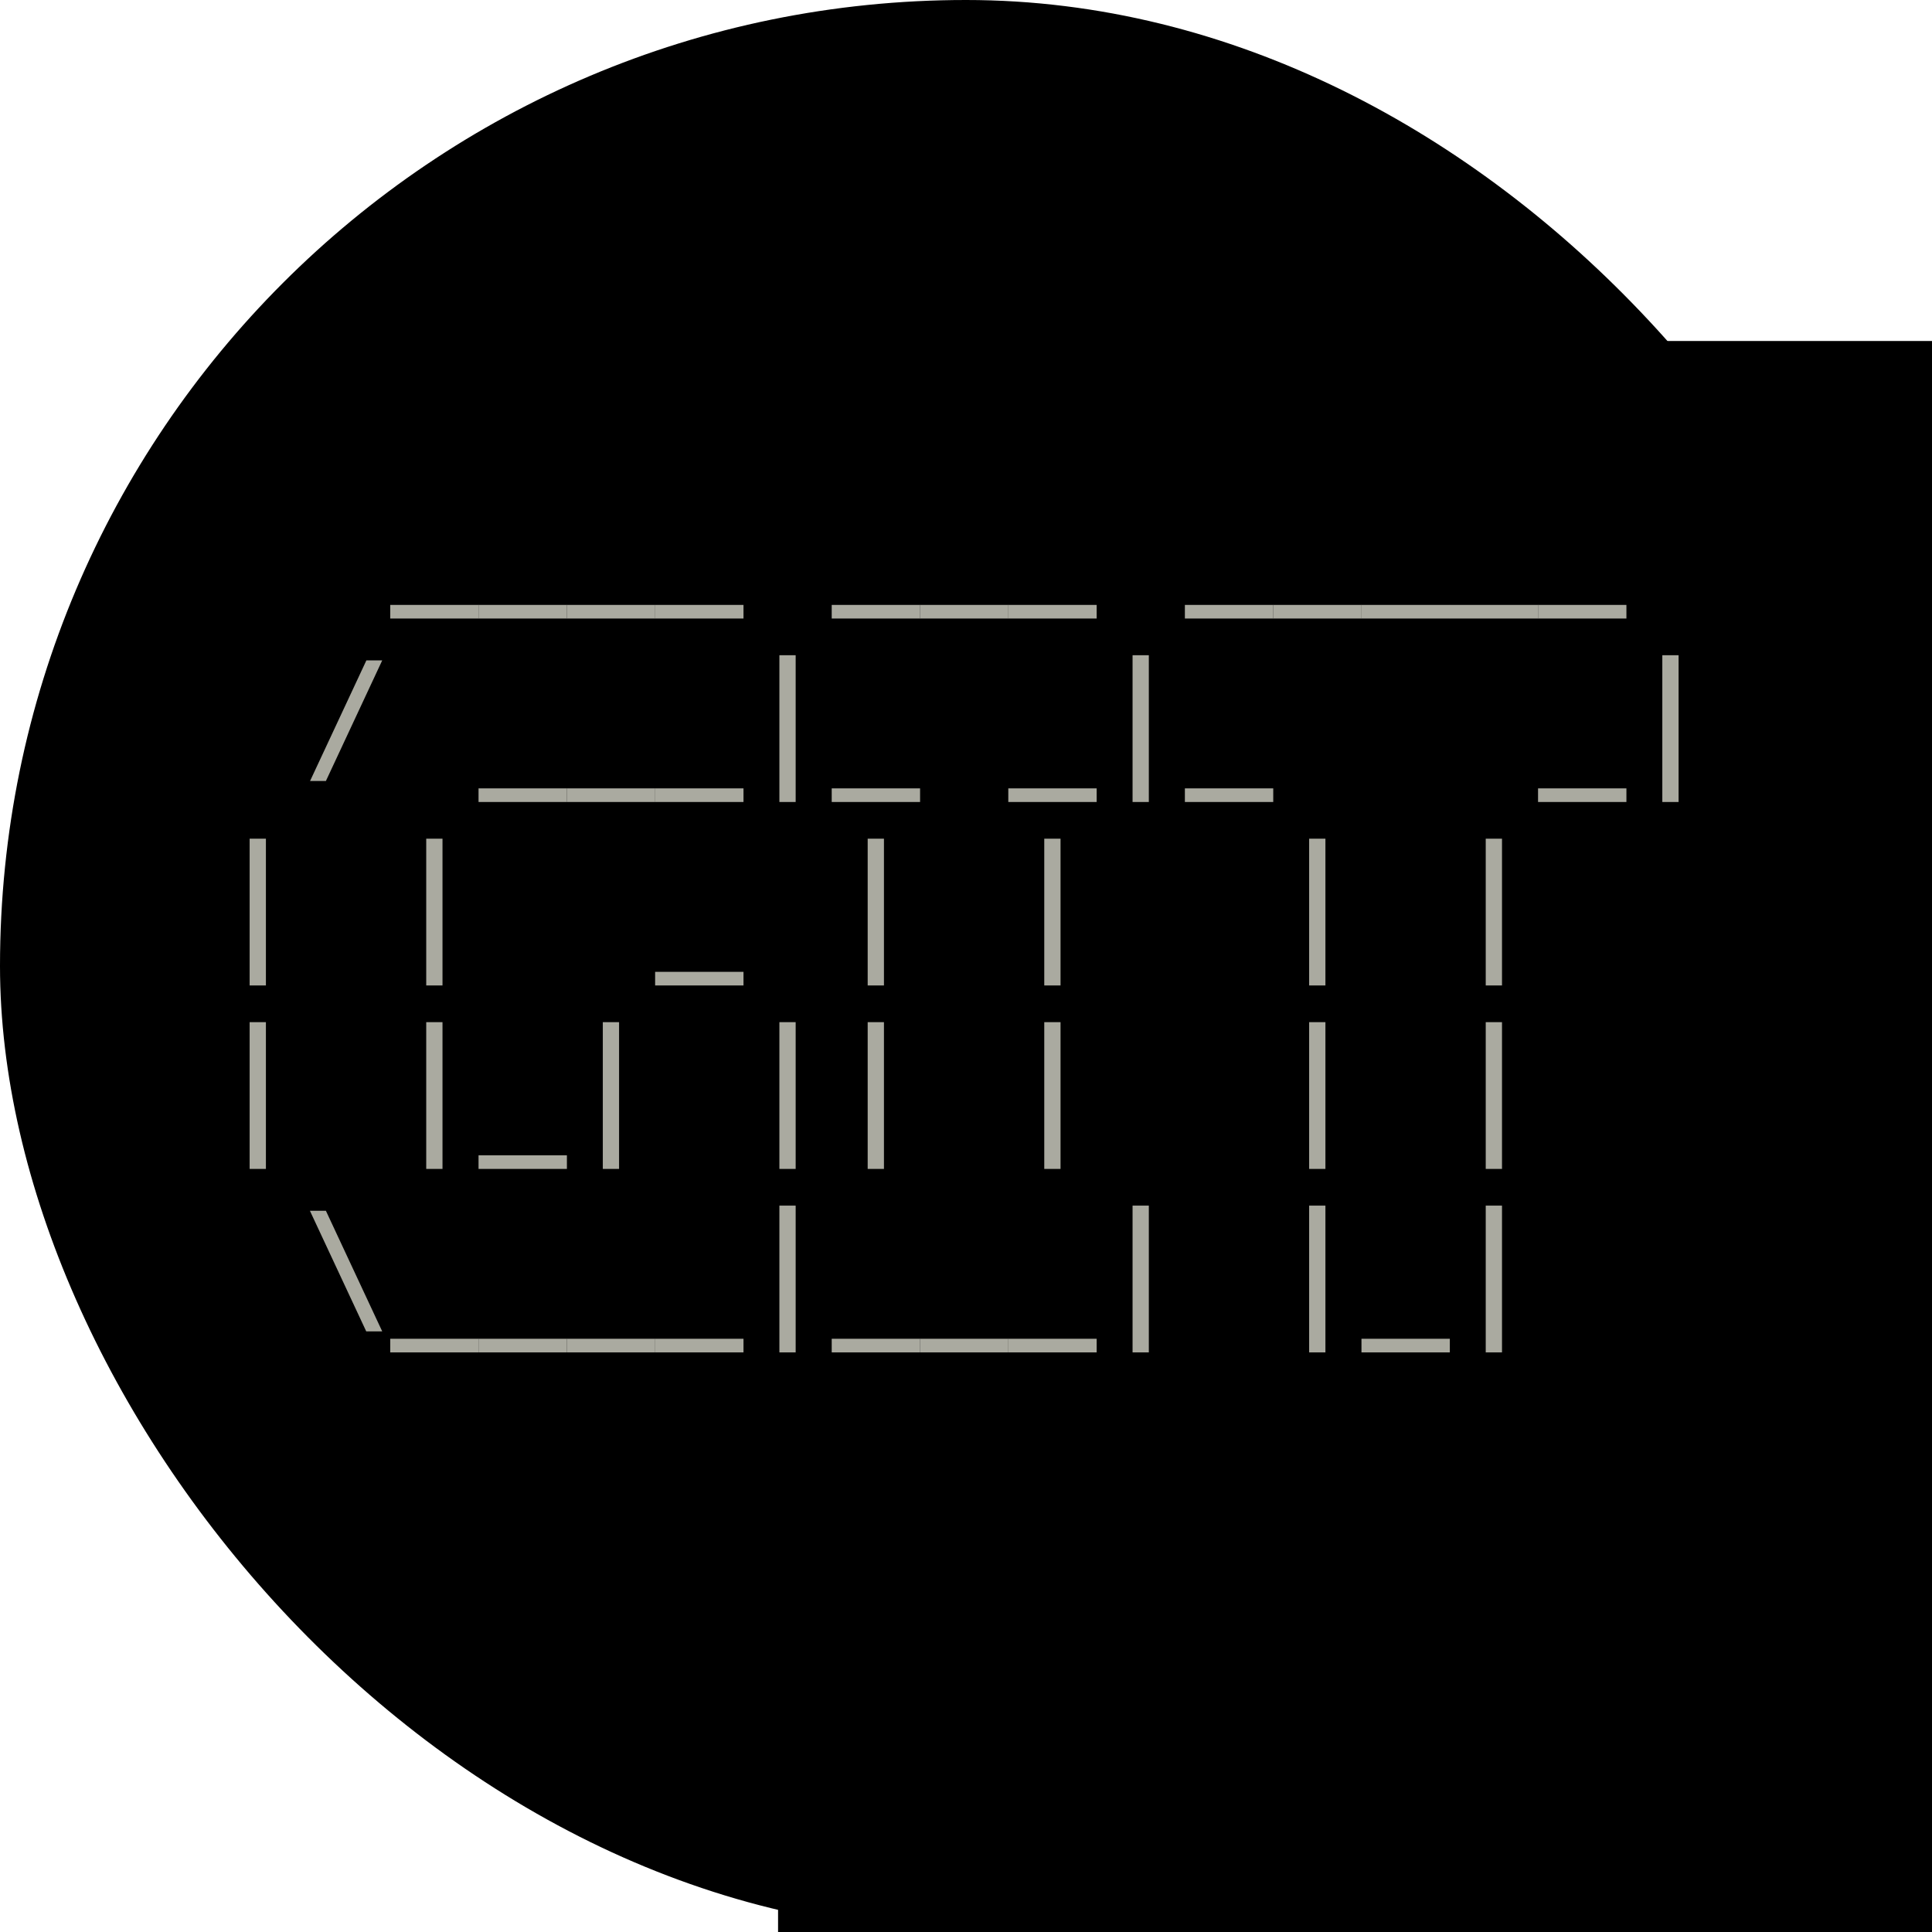 <?xml version="1.0" encoding="UTF-8" standalone="no"?>
<!-- Created with Inkscape (http://www.inkscape.org/) -->

<svg xmlns:dc="http://purl.org/dc/elements/1.1/" xmlns:cc="http://creativecommons.org/ns#" xmlns:rdf="http://www.w3.org/1999/02/22-rdf-syntax-ns#" xmlns:svg="http://www.w3.org/2000/svg" xmlns="http://www.w3.org/2000/svg" xmlns:sodipodi="http://sodipodi.sourceforge.net/DTD/sodipodi-0.dtd" xmlns:inkscape="http://www.inkscape.org/namespaces/inkscape" width="105.833mm" height="105.833mm" viewBox="0 0 105.833 105.833" version="1.1" id="svg8" inkscape:version="0.92.3 (2405546, 2018-03-11)" sodipodi:docname="git-webite-brand.svg" inkscape:export-filename="/home/kuba/projects/jcubic/isomorphic-git.github.io/website/static/img/usedby/git-web-term.png" inkscape:export-xdpi="245.75999" inkscape:export-ydpi="245.75999">
  <defs id="defs2" />
  <sodipodi:namedview id="base" pagecolor="#ffffff" bordercolor="#666666" borderopacity="1.0" inkscape:pageopacity="0.0" inkscape:pageshadow="2" inkscape:zoom="0.98994949" inkscape:cx="304.56092" inkscape:cy="220.81171" inkscape:document-units="mm" inkscape:current-layer="layer1" showgrid="false" fit-margin-top="0" fit-margin-left="0" fit-margin-right="0" fit-margin-bottom="0" inkscape:window-width="1920" inkscape:window-height="985" inkscape:window-x="0" inkscape:window-y="33" inkscape:window-maximized="1" />
  <g inkscape:label="Layer 1" inkscape:groupmode="layer" id="layer1" transform="translate(-5.078,-10.76)">
    <rect style="fill:#000000;fill-opacity:1;stroke-width:0.925;stroke-miterlimit:4;stroke-dasharray:none;stroke-opacity:1" id="rect839" width="105.833" height="105.833" x="5.078" y="10.76" rx="52.917" ry="52.917" />
    <flowRoot xml:space="preserve" id="flowRoot815" style="font-style:normal;font-weight:normal;font-size:40px;line-height:1.25;font-family:sans-serif;letter-spacing:0px;word-spacing:0px;fill:#000000;fill-opacity:1;stroke:none" transform="scale(0.265)"><flowRegion id="flowRegion817"><rect id="rect819" width="414.286" height="348.571" x="180" y="111.091" /></flowRegion><flowPara id="flowPara821"></flowPara></flowRoot>    <g aria-label="  ____ ___ _____ 
 / ___|_ _|_   _| 
| |  _ | |  | |   
| |_| || |  | |  
 \____|___| |_|  " transform="matrix(0.201,0,0,0.201,136.808,24.215)" style="font-style:normal;font-variant:normal;font-weight:bold;font-stretch:normal;font-size:40px;line-height:1.25;font-family:monospace;-inkscape-font-specification:'monospace Bold';letter-spacing:0px;word-spacing:0px;fill:#aaaaa0;fill-opacity:1;stroke:none" id="flowRoot823">
      <path d="m -524.936,97.918 v 3.711 h -24.082 v -3.711 z" id="path965" inkscape:connector-curvature="0" />
      <path d="m -500.873,97.918 v 3.711 h -24.082 v -3.711 z" id="path967" inkscape:connector-curvature="0" />
      <path d="m -476.811,97.918 v 3.711 h -24.082 v -3.711 z" id="path969" inkscape:connector-curvature="0" />
      <path d="m -452.748,97.918 v 3.711 h -24.082 v -3.711 z" id="path971" inkscape:connector-curvature="0" />
      <path d="m -404.623,97.918 v 3.711 h -24.082 v -3.711 z" id="path973" inkscape:connector-curvature="0" />
      <path d="m -380.561,97.918 v 3.711 h -24.082 v -3.711 z" id="path975" inkscape:connector-curvature="0" />
      <path d="m -356.498,97.918 v 3.711 h -24.082 v -3.711 z" id="path977" inkscape:connector-curvature="0" />
      <path d="m -308.373,97.918 v 3.711 h -24.082 v -3.711 z" id="path979" inkscape:connector-curvature="0" />
      <path d="m -284.311,97.918 v 3.711 h -24.082 v -3.711 z" id="path981" inkscape:connector-curvature="0" />
      <path d="m -260.248,97.918 v 3.711 h -24.082 v -3.711 z" id="path983" inkscape:connector-curvature="0" />
      <path d="m -236.186,97.918 v 3.711 h -24.082 v -3.711 z" id="path985" inkscape:connector-curvature="0" />
      <path d="m -212.123,97.918 v 3.711 h -24.082 v -3.711 z" id="path987" inkscape:connector-curvature="0" />
      <path d="m -555.521,113.035 h 4.316 l -15.352,32.871 h -4.316 z" id="path989" inkscape:connector-curvature="0" />
      <path d="m -500.873,147.918 v 3.711 h -24.082 v -3.711 z" id="path991" inkscape:connector-curvature="0" />
      <path d="m -476.811,147.918 v 3.711 h -24.082 v -3.711 z" id="path993" inkscape:connector-curvature="0" />
      <path d="m -452.748,147.918 v 3.711 h -24.082 v -3.711 z" id="path995" inkscape:connector-curvature="0" />
      <path d="m -438.529,111.629 v 40 h -4.434 v -40 z" id="path997" inkscape:connector-curvature="0" />
      <path d="m -404.623,147.918 v 3.711 h -24.082 v -3.711 z" id="path999" inkscape:connector-curvature="0" />
      <path d="m -356.498,147.918 v 3.711 h -24.082 v -3.711 z" id="path1001" inkscape:connector-curvature="0" />
      <path d="m -342.279,111.629 v 40 h -4.434 v -40 z" id="path1003" inkscape:connector-curvature="0" />
      <path d="m -308.373,147.918 v 3.711 h -24.082 v -3.711 z" id="path1005" inkscape:connector-curvature="0" />
      <path d="m -212.123,147.918 v 3.711 h -24.082 v -3.711 z" id="path1007" inkscape:connector-curvature="0" />
      <path d="m -197.904,111.629 v 40 h -4.434 v -40 z" id="path1009" inkscape:connector-curvature="0" />
      <path d="m -582.904,161.629 v 40 h -4.434 v -40 z" id="path1011" inkscape:connector-curvature="0" />
      <path d="m -534.779,161.629 v 40 h -4.434 v -40 z" id="path1013" inkscape:connector-curvature="0" />
      <path d="m -452.748,197.918 v 3.711 h -24.082 v -3.711 z" id="path1015" inkscape:connector-curvature="0" />
      <path d="m -414.467,161.629 v 40 h -4.434 v -40 z" id="path1017" inkscape:connector-curvature="0" />
      <path d="m -366.342,161.629 v 40 h -4.434 v -40 z" id="path1019" inkscape:connector-curvature="0" />
      <path d="m -294.154,161.629 v 40 h -4.434 v -40 z" id="path1021" inkscape:connector-curvature="0" />
      <path d="m -246.029,161.629 v 40 h -4.434 v -40 z" id="path1023" inkscape:connector-curvature="0" />
      <path d="m -582.904,211.629 v 40 h -4.434 v -40 z" id="path1025" inkscape:connector-curvature="0" />
      <path d="m -534.779,211.629 v 40 h -4.434 v -40 z" id="path1027" inkscape:connector-curvature="0" />
      <path d="m -500.873,247.918 v 3.711 h -24.082 v -3.711 z" id="path1029" inkscape:connector-curvature="0" />
      <path d="m -486.654,211.629 v 40 h -4.434 v -40 z" id="path1031" inkscape:connector-curvature="0" />
      <path d="m -438.529,211.629 v 40 h -4.434 v -40 z" id="path1033" inkscape:connector-curvature="0" />
      <path d="m -414.467,211.629 v 40 h -4.434 v -40 z" id="path1035" inkscape:connector-curvature="0" />
      <path d="m -366.342,211.629 v 40 h -4.434 v -40 z" id="path1037" inkscape:connector-curvature="0" />
      <path d="m -294.154,211.629 v 40 h -4.434 v -40 z" id="path1039" inkscape:connector-curvature="0" />
      <path d="m -246.029,211.629 v 40 h -4.434 v -40 z" id="path1041" inkscape:connector-curvature="0" />
      <path d="m -566.557,263.035 15.352,32.871 h -4.355 l -15.352,-32.871 z" id="path1043" inkscape:connector-curvature="0" />
      <path d="m -524.936,297.918 v 3.711 h -24.082 v -3.711 z" id="path1045" inkscape:connector-curvature="0" />
      <path d="m -500.873,297.918 v 3.711 h -24.082 v -3.711 z" id="path1047" inkscape:connector-curvature="0" />
      <path d="m -476.811,297.918 v 3.711 h -24.082 v -3.711 z" id="path1049" inkscape:connector-curvature="0" />
      <path d="m -452.748,297.918 v 3.711 h -24.082 v -3.711 z" id="path1051" inkscape:connector-curvature="0" />
      <path d="m -438.529,261.629 v 40 h -4.434 v -40 z" id="path1053" inkscape:connector-curvature="0" />
      <path d="m -404.623,297.918 v 3.711 h -24.082 v -3.711 z" id="path1055" inkscape:connector-curvature="0" />
      <path d="m -380.561,297.918 v 3.711 h -24.082 v -3.711 z" id="path1057" inkscape:connector-curvature="0" />
      <path d="m -356.498,297.918 v 3.711 h -24.082 v -3.711 z" id="path1059" inkscape:connector-curvature="0" />
      <path d="m -342.279,261.629 v 40 h -4.434 v -40 z" id="path1061" inkscape:connector-curvature="0" />
      <path d="m -294.154,261.629 v 40 h -4.434 v -40 z" id="path1063" inkscape:connector-curvature="0" />
      <path d="m -260.248,297.918 v 3.711 h -24.082 v -3.711 z" id="path1065" inkscape:connector-curvature="0" />
      <path d="m -246.029,261.629 v 40 h -4.434 v -40 z" id="path1067" inkscape:connector-curvature="0" />
    </g>
  </g>
</svg>
